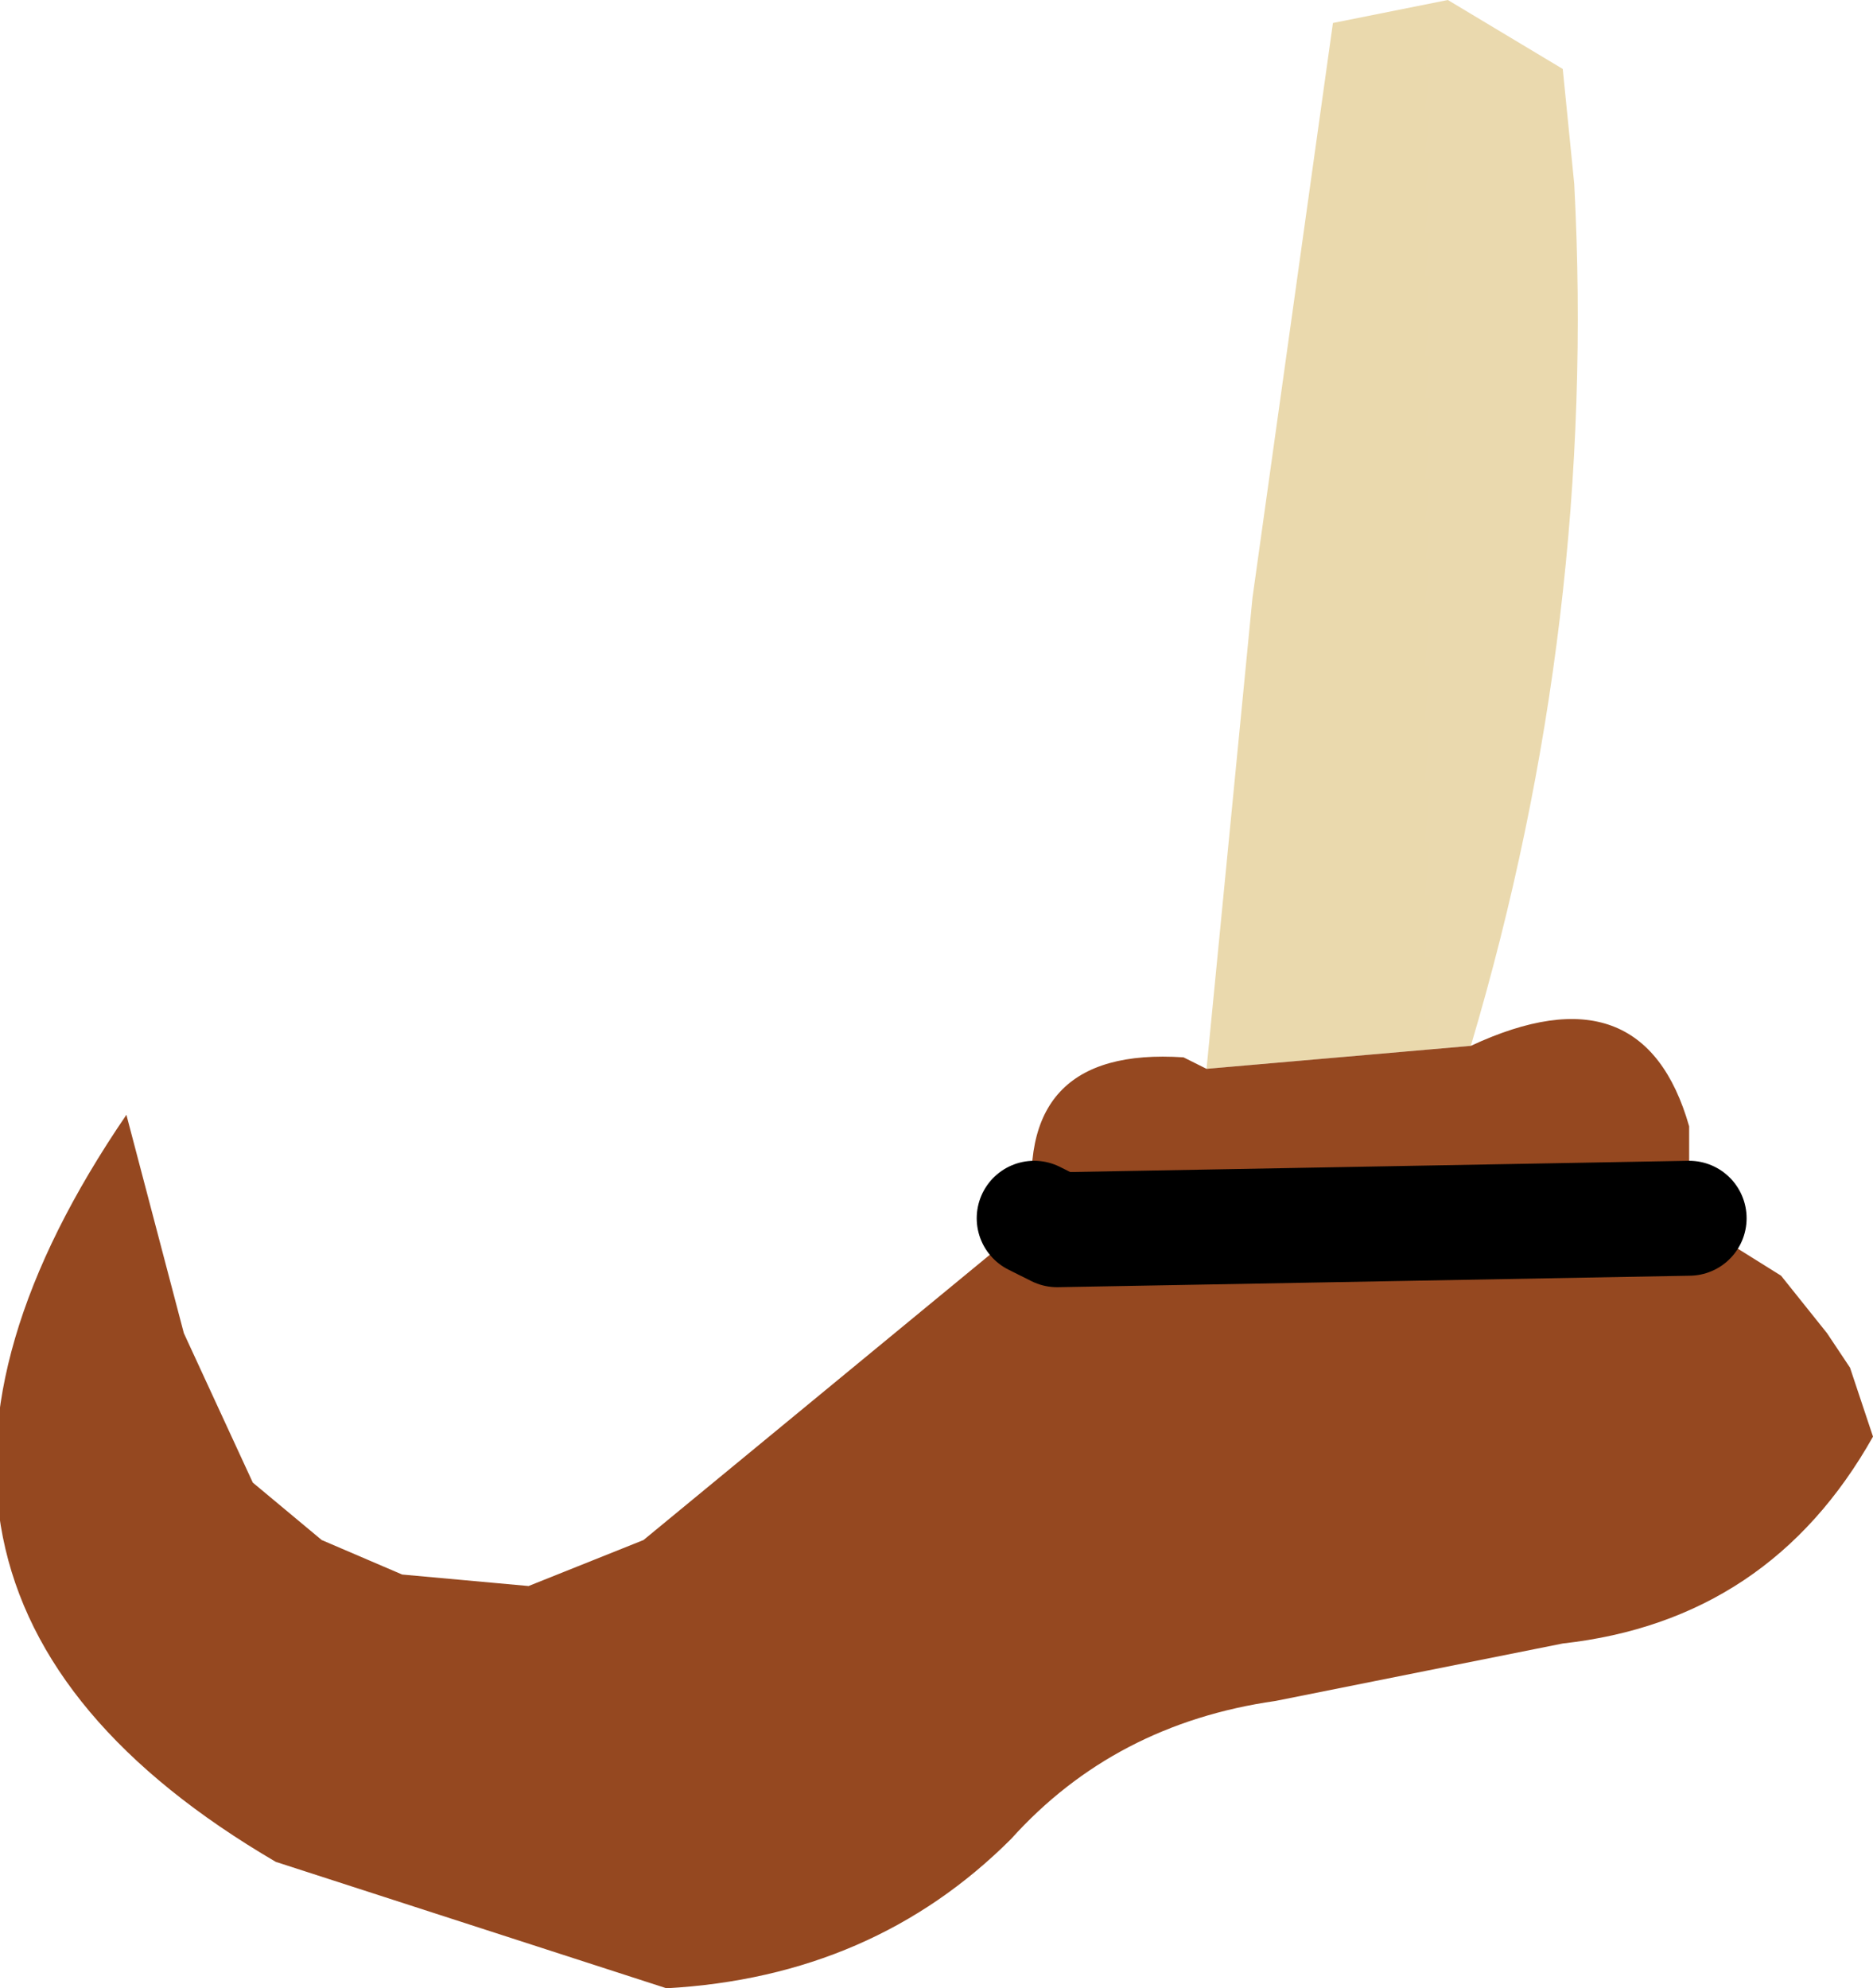 <?xml version="1.0" encoding="UTF-8" standalone="no"?>
<svg xmlns:xlink="http://www.w3.org/1999/xlink" height="8.65px" width="8.15px" xmlns="http://www.w3.org/2000/svg">
  <g transform="matrix(1.0, 0.0, 0.0, 1.0, 0.0, 0.0)">
    <path d="M5.25 4.65 L5.45 2.6 5.8 0.1 6.3 0.0 6.8 0.3 6.85 0.8 Q6.95 2.7 6.4 4.55 L5.25 4.65" fill="url(#gradient0)" fill-rule="evenodd" stroke="none"/>
    <path d="M5.25 4.65 L6.4 4.55 Q7.15 4.2 7.35 4.9 L7.35 5.3 7.75 5.55 7.95 5.8 8.05 5.95 8.15 6.25 Q7.7 7.05 6.8 7.15 L5.55 7.4 Q4.85 7.5 4.4 8.0 3.8 8.6 2.9 8.65 L1.2 8.1 Q-0.85 6.9 0.55 4.85 L0.8 5.8 1.1 6.45 1.4 6.7 1.75 6.85 2.3 6.9 2.8 6.7 4.5 5.3 Q4.4 4.55 5.15 4.6 L5.25 4.65 M7.35 5.3 L4.6 5.35 4.5 5.3 4.6 5.35 7.35 5.3" fill="#954820" fill-rule="evenodd" stroke="none"/>
    <path d="M4.5 5.3 L4.6 5.35 7.35 5.3" fill="none" stroke="#000000" stroke-linecap="round" stroke-linejoin="round" stroke-width="0.5"/>
  </g>
  <defs>
    <linearGradient gradientTransform="matrix(1.0, 0.0, 0.0, 1.0, -56.3, -37.5)" gradientUnits="userSpaceOnUse" id="gradient0" spreadMethod="pad" x1="-819.2" x2="819.2">
      <stop offset="0.0" stop-color="#f3aca3"/>
      <stop offset="0.345" stop-color="#e7d4a2"/>
      <stop offset="1.0" stop-color="#f1e4c9"/>
    </linearGradient>
  </defs>
</svg>
